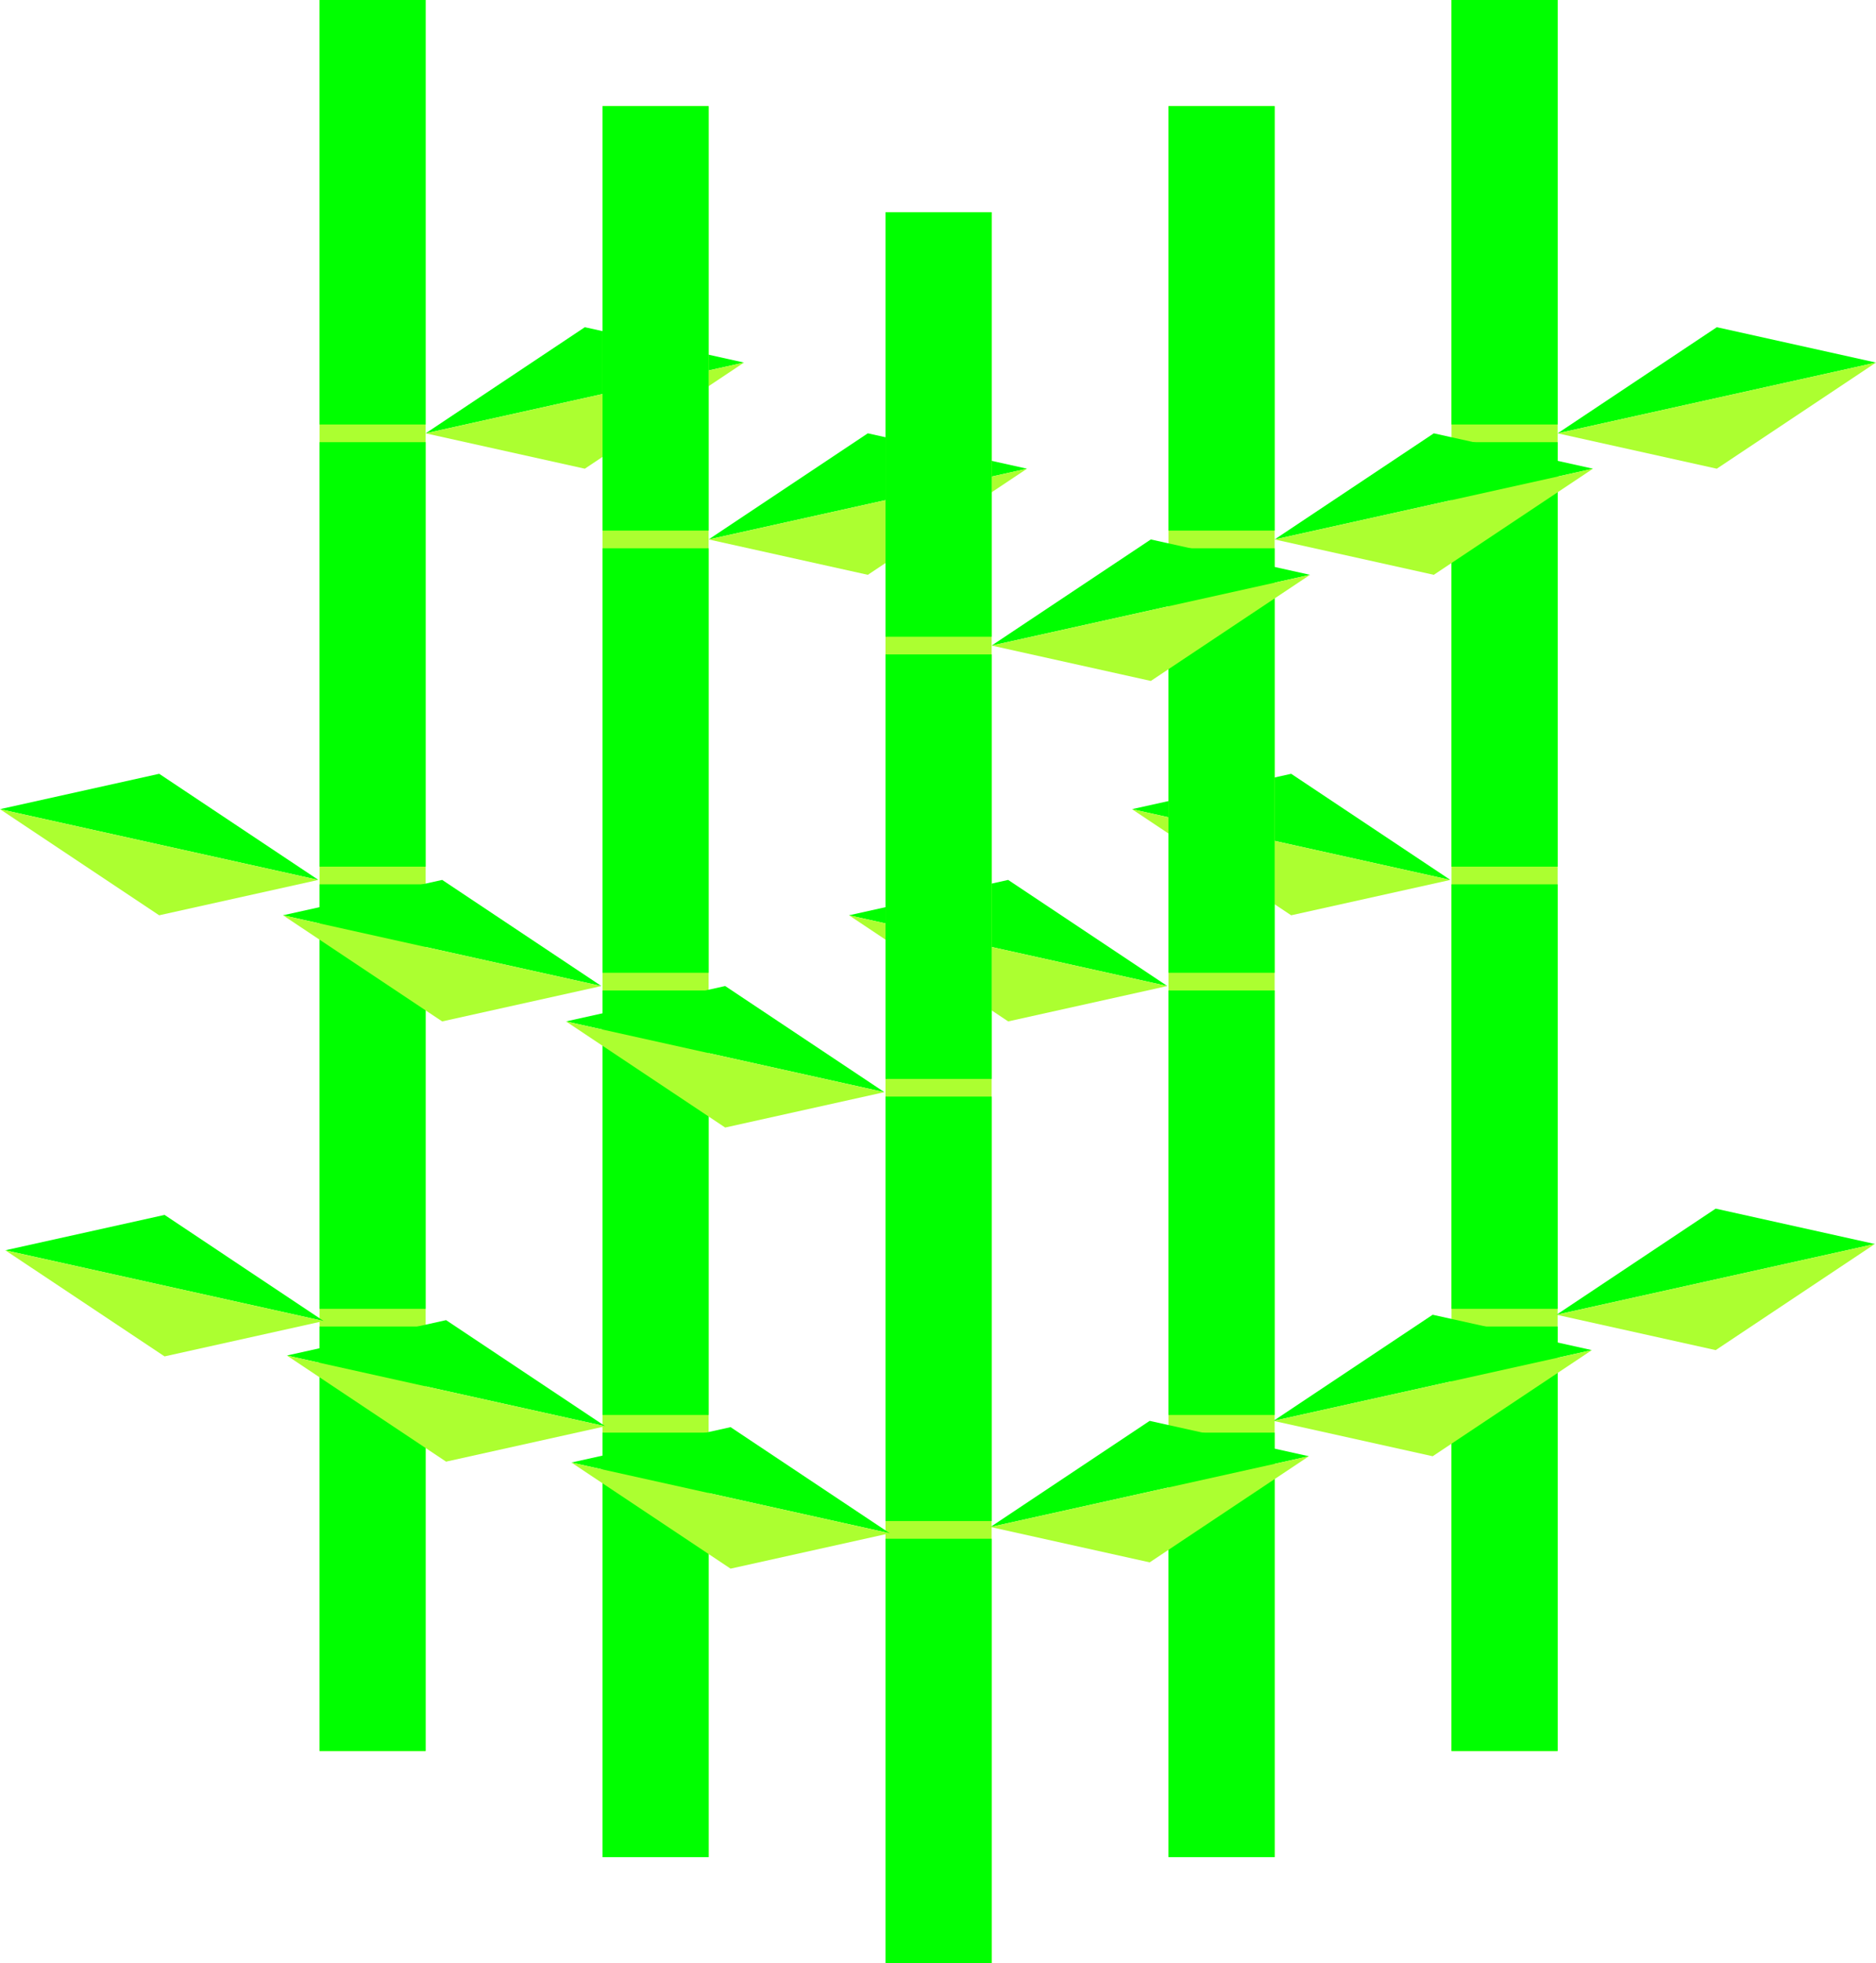 <svg xmlns="http://www.w3.org/2000/svg" viewBox="0 0 212.13 222"><defs><style>.cls-1{fill:#acff30;}.cls-2{fill:lime;}</style></defs><title>chikurincom_logo</title><g id="RB"><rect class="cls-1" x="164.13" width="12" height="198"/><rect class="cls-2" x="164.13" width="12" height="48"/><rect class="cls-2" x="164.13" y="50" width="12" height="48"/><rect class="cls-2" x="164.13" y="150" width="12" height="48"/><rect class="cls-2" x="164.13" y="100" width="12" height="48"/><polygon class="cls-2" points="176.13 49 194.13 37 212.13 41 176.13 49"/><polygon class="cls-1" points="194.13 53 176.13 49 212.13 41 194.13 53"/><polygon class="cls-2" points="164 99.5 146 87.5 128 91.5 164 99.5"/><polygon class="cls-1" points="146 103.5 164 99.5 128 91.5 146 103.5"/><polygon class="cls-2" points="176 148.67 194 136.67 212 140.67 176 148.67"/><polygon class="cls-1" points="194 152.67 176 148.67 212 140.67 194 152.67"/></g><g id="LB"><rect class="cls-1" x="36.13" width="12" height="198"/><rect class="cls-2" x="36.13" width="12" height="48"/><rect class="cls-2" x="36.13" y="50" width="12" height="48"/><rect class="cls-2" x="36.13" y="150" width="12" height="48"/><rect class="cls-2" x="36.13" y="100" width="12" height="48"/><polygon class="cls-2" points="48.13 49 66.13 37 84.13 41 48.13 49"/><polygon class="cls-1" points="66.13 53 48.13 49 84.13 41 66.13 53"/><polygon class="cls-2" points="36 99.5 18 87.5 0 91.5 36 99.5"/><polygon class="cls-1" points="18 103.5 36 99.5 0 91.5 18 103.5"/><polygon class="cls-2" points="36.6 149.38 18.61 137.38 0.6 141.38 36.6 149.38"/><polygon class="cls-1" points="18.61 153.38 36.6 149.38 0.6 141.38 18.61 153.38"/></g><g id="CB_L_" data-name="CB(L)"><rect class="cls-1" x="68.13" y="12" width="12" height="198"/><rect class="cls-2" x="68.13" y="12" width="12" height="48"/><rect class="cls-2" x="68.13" y="62" width="12" height="48"/><rect class="cls-2" x="68.13" y="162" width="12" height="48"/><rect class="cls-2" x="68.13" y="112" width="12" height="48"/><polygon class="cls-2" points="80.13 61 98.13 49 116.13 53 80.13 61"/><polygon class="cls-1" points="98.13 65 80.13 61 116.13 53 98.13 65"/><polygon class="cls-2" points="68 111.5 50 99.5 32 103.5 68 111.5"/><polygon class="cls-1" points="50 115.5 68 111.5 32 103.5 50 115.5"/><polygon class="cls-2" points="68.44 161.28 50.44 149.28 32.44 153.28 68.44 161.28"/><polygon class="cls-1" points="50.44 165.28 68.44 161.28 32.44 153.28 50.44 165.28"/></g><g id="CB_R_" data-name="CB(R)"><rect class="cls-1" x="132.13" y="12" width="12" height="198"/><rect class="cls-2" x="132.13" y="12" width="12" height="48"/><rect class="cls-2" x="132.13" y="62" width="12" height="48"/><rect class="cls-2" x="132.13" y="162" width="12" height="48"/><rect class="cls-2" x="132.13" y="112" width="12" height="48"/><polygon class="cls-2" points="144.13 61 162.13 49 180.13 53 144.13 61"/><polygon class="cls-1" points="162.13 65 144.13 61 180.13 53 162.13 65"/><polygon class="cls-2" points="132 111.5 114 99.5 96 103.5 132 111.5"/><polygon class="cls-1" points="114 115.5 132 111.5 96 103.5 114 115.5"/><polygon class="cls-2" points="144 160.67 162 148.67 180 152.67 144 160.67"/><polygon class="cls-1" points="162 164.67 144 160.67 180 152.67 162 164.67"/></g><g id="CB_C_" data-name="CB(C)"><rect class="cls-1" x="100.13" y="24" width="12" height="198"/><rect class="cls-2" x="100.13" y="24" width="12" height="48"/><rect class="cls-2" x="100.13" y="74" width="12" height="48"/><rect class="cls-2" x="100.13" y="174" width="12" height="48"/><rect class="cls-2" x="100.13" y="124" width="12" height="48"/><polygon class="cls-2" points="112.13 73 130.13 61 148.13 65 112.13 73"/><polygon class="cls-1" points="130.13 77 112.13 73 148.13 65 130.13 77"/><polygon class="cls-2" points="100 123.5 82 111.5 64 115.5 100 123.5"/><polygon class="cls-1" points="82 127.5 100 123.5 64 115.5 82 127.5"/><polygon class="cls-2" points="112 172.67 130 160.67 148 164.67 112 172.67"/><polygon class="cls-1" points="130 176.67 112 172.67 148 164.67 130 176.67"/><polygon class="cls-2" points="100.61 173.38 82.61 161.38 64.61 165.38 100.61 173.38"/><polygon class="cls-1" points="82.61 177.38 100.61 173.38 64.61 165.38 82.61 177.38"/></g></svg>